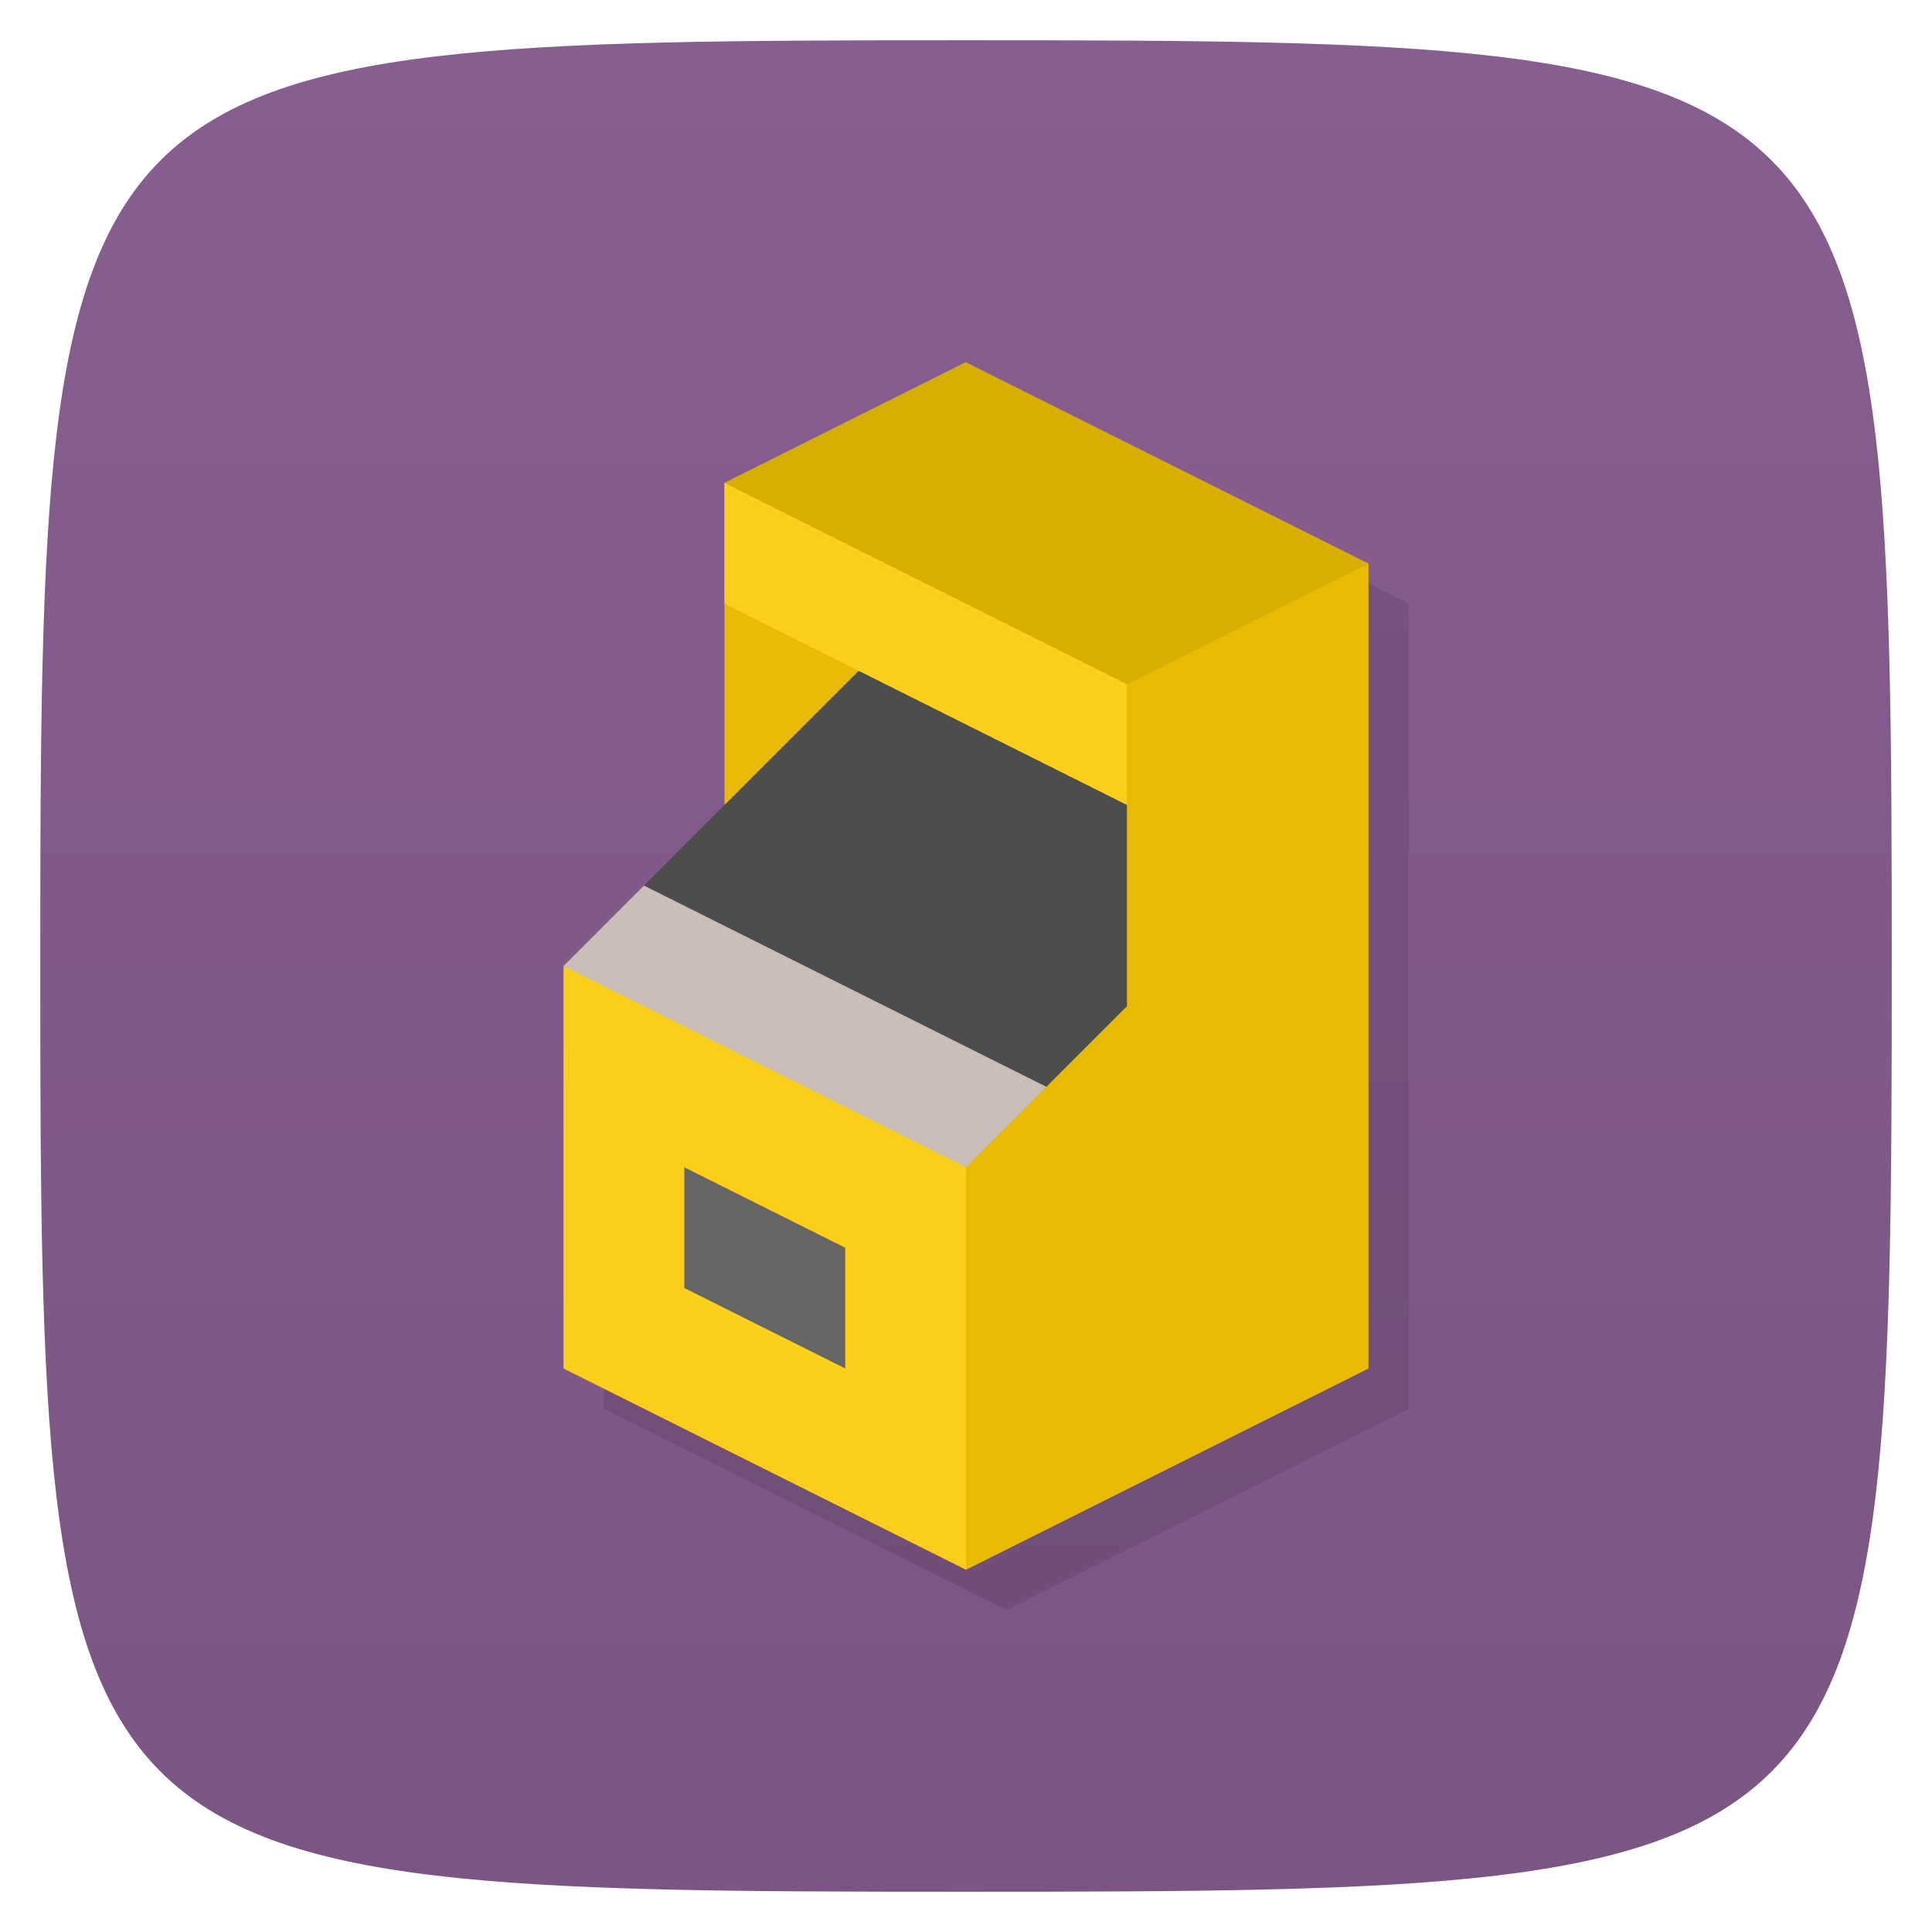 <svg xmlns="http://www.w3.org/2000/svg" viewBox="0 0 48 48">
 <defs>
  <linearGradient id="linearGradient3764" x1="1" x2="47" gradientUnits="userSpaceOnUse" gradientTransform="matrix(0,-1,1,0,-1.5e-6,48)">
   <stop style="stop-color:#7b5684;stop-opacity:1"/>
   <stop offset="1" style="stop-color:#865e90;stop-opacity:1"/>
  </linearGradient>
 </defs>
 <g>
  
  
  
 </g>
 <g>
  <path d="m 47,24 C 47,46.703 46.703,47 24,47 1.297,47 1,46.703 1,24 1,1.297 1.297,1 24,1 46.703,1 47,1.297 47,24 z" style="fill:url(#linearGradient3764);fill-opacity:1"/>
 </g>
 <path d="m 25 10 -6 3 0 8 c -1.333 1.333 -2.667 2.667 -4 4 l 0 10 10 5 10 -5 c 0 -6.667 0 -13.333 0 -20 z" style="fill:#000;fill-opacity:0.102;stroke:none;fill-rule:nonzero"/>
 <g>
  
 </g>
 <path d="m 24 30 -10 -6 2 -2 10 5" style="fill:#c8beb7;fill-opacity:1;stroke:none;fill-rule:nonzero"/>
 <path d="m 24 17 -6 3 0 -8 6 -3" style="fill:#e8ba04;fill-opacity:1;stroke:none;fill-rule:nonzero"/>
 <path d="m 26 27 -10 -5 8 -8 10 5" style="fill:#4d4d4d;fill-opacity:1;stroke:none;fill-rule:nonzero"/>
 <path d="m 27 18 -9 -6 6 -3 10 5" style="fill:#d9ae03;fill-opacity:1;stroke:none;fill-rule:nonzero"/>
 <path d="m 24 39 -10 -5 0 -10 12 6" style="fill:#fbce19;fill-opacity:1;stroke:none;fill-rule:nonzero"/>
 <path d="m 21 34 -4 -2 0 -3 4 2" style="fill:#666;fill-opacity:1;stroke:none;fill-rule:nonzero"/>
 <path d="m 30 21 -12 -6 0 -3 10 5" style="fill:#fbce19;fill-opacity:1;stroke:none;fill-rule:nonzero"/>
 <path d="m 34 34 -10 5 0 -10 4 -4 0 -8 6 -3" style="fill:#e8ba04;fill-opacity:1;stroke:none;fill-rule:nonzero"/>
</svg>
